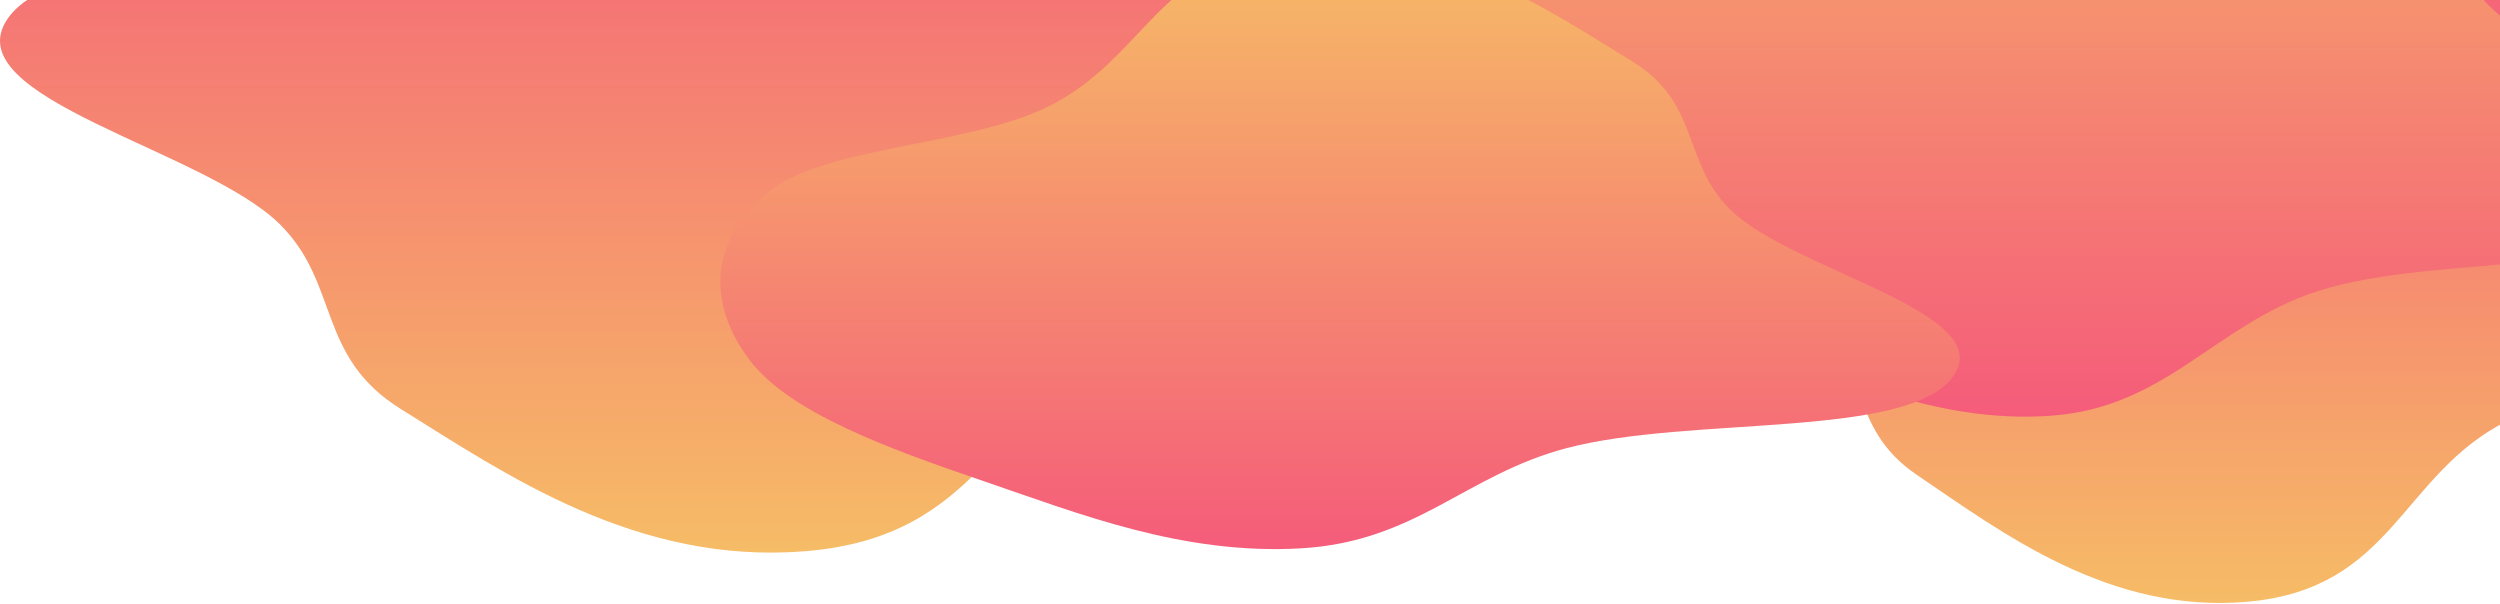 <svg width="1416" height="342" viewBox="0 0 1416 342" fill="none" xmlns="http://www.w3.org/2000/svg">
<path fill-rule="evenodd" clip-rule="evenodd" d="M456.308 -110.493C537.93 -115.184 609.152 -86.374 675.686 -63.313C742.251 -40.241 810.008 -15.282 837.706 21.702C865.842 59.273 866.995 103.399 826.717 138.357C788.959 171.13 690.41 171.817 634.544 198.036C561.875 232.139 556.709 303.914 456.308 312.19C360.444 320.092 286.221 268.474 226.96 231.632C179.219 201.95 192.568 160.803 158.567 127.082C115.815 84.681 -26.188 55.497 4.235 10.736C34.654 -34.02 186.297 -17.085 272.211 -40.124C342.466 -58.964 376.312 -105.895 456.308 -110.493Z" fill="url(#paint0_linear_333_2682)"/>
<path fill-rule="evenodd" clip-rule="evenodd" d="M1273.27 -36.547C1340.07 -40.735 1398.35 -15.015 1452.8 5.572C1507.28 26.17 1562.73 48.451 1585.39 81.469C1608.42 115.01 1609.36 154.403 1576.4 185.612C1545.5 214.87 1464.85 215.484 1419.13 238.89C1359.66 269.335 1355.44 333.412 1273.27 340.801C1194.82 347.855 1134.08 301.774 1085.58 268.882C1046.51 242.385 1057.44 205.651 1029.61 175.546C994.627 137.693 1004.72 129.73 1029.61 89.77C1054.51 49.814 1052.31 46.842 1122.61 26.274C1180.11 9.455 1207.81 -32.443 1273.27 -36.547Z" fill="url(#paint1_linear_333_2682)"/>
<path fill-rule="evenodd" clip-rule="evenodd" d="M1161.48 235.493C1094.73 240.184 1036.49 211.374 982.086 188.313C927.652 165.241 872.245 140.282 849.595 103.298C826.587 65.727 825.644 21.601 858.581 -13.357C889.458 -46.13 970.045 -46.817 1015.73 -73.036C1075.15 -107.139 1079.38 -178.914 1161.48 -187.19C1239.87 -195.092 1300.57 -143.474 1349.03 -106.632C1388.07 -76.95 1377.15 -35.803 1404.95 -2.082C1439.91 40.319 1556.04 69.503 1531.16 114.264C1506.28 159.02 1382.28 142.085 1312.02 165.124C1254.57 183.964 1226.9 230.895 1161.48 235.493Z" fill="url(#paint2_linear_333_2682)"/>
<path fill-rule="evenodd" clip-rule="evenodd" d="M736.657 310.591C669.875 314.375 611.603 291.137 557.166 272.536C502.703 253.926 447.266 233.794 424.604 203.962C401.584 173.657 400.641 138.065 433.595 109.867C464.488 83.433 545.119 82.878 590.828 61.731C650.284 34.223 654.511 -23.671 736.657 -30.347C815.092 -36.72 875.819 4.915 924.305 34.632C963.366 58.573 952.445 91.763 980.263 118.962C1015.24 153.163 1131.43 176.703 1106.53 212.807C1081.65 248.908 957.575 235.248 887.282 253.831C829.8 269.027 802.109 306.882 736.657 310.591Z" fill="url(#paint3_linear_333_2682)"/>
<defs>
<linearGradient id="paint0_linear_333_2682" x1="429" y1="-111" x2="429" y2="313" gradientUnits="userSpaceOnUse">
<stop stop-color="#F55C7A"/>
<stop offset="1" stop-color="#F6BC66"/>
</linearGradient>
<linearGradient id="paint1_linear_333_2682" x1="1250.92" y1="-37" x2="1250.92" y2="341.524" gradientUnits="userSpaceOnUse">
<stop stop-color="#F55C7A"/>
<stop offset="1" stop-color="#F6BC66"/>
</linearGradient>
<linearGradient id="paint2_linear_333_2682" x1="1183.81" y1="236" x2="1183.81" y2="-188" gradientUnits="userSpaceOnUse">
<stop stop-color="#F55C7A"/>
<stop offset="1" stop-color="#F6BC66"/>
</linearGradient>
<linearGradient id="paint3_linear_333_2682" x1="759" y1="311" x2="759" y2="-31" gradientUnits="userSpaceOnUse">
<stop stop-color="#F55C7A"/>
<stop offset="1" stop-color="#F6BC66"/>
</linearGradient>
</defs>
</svg>
